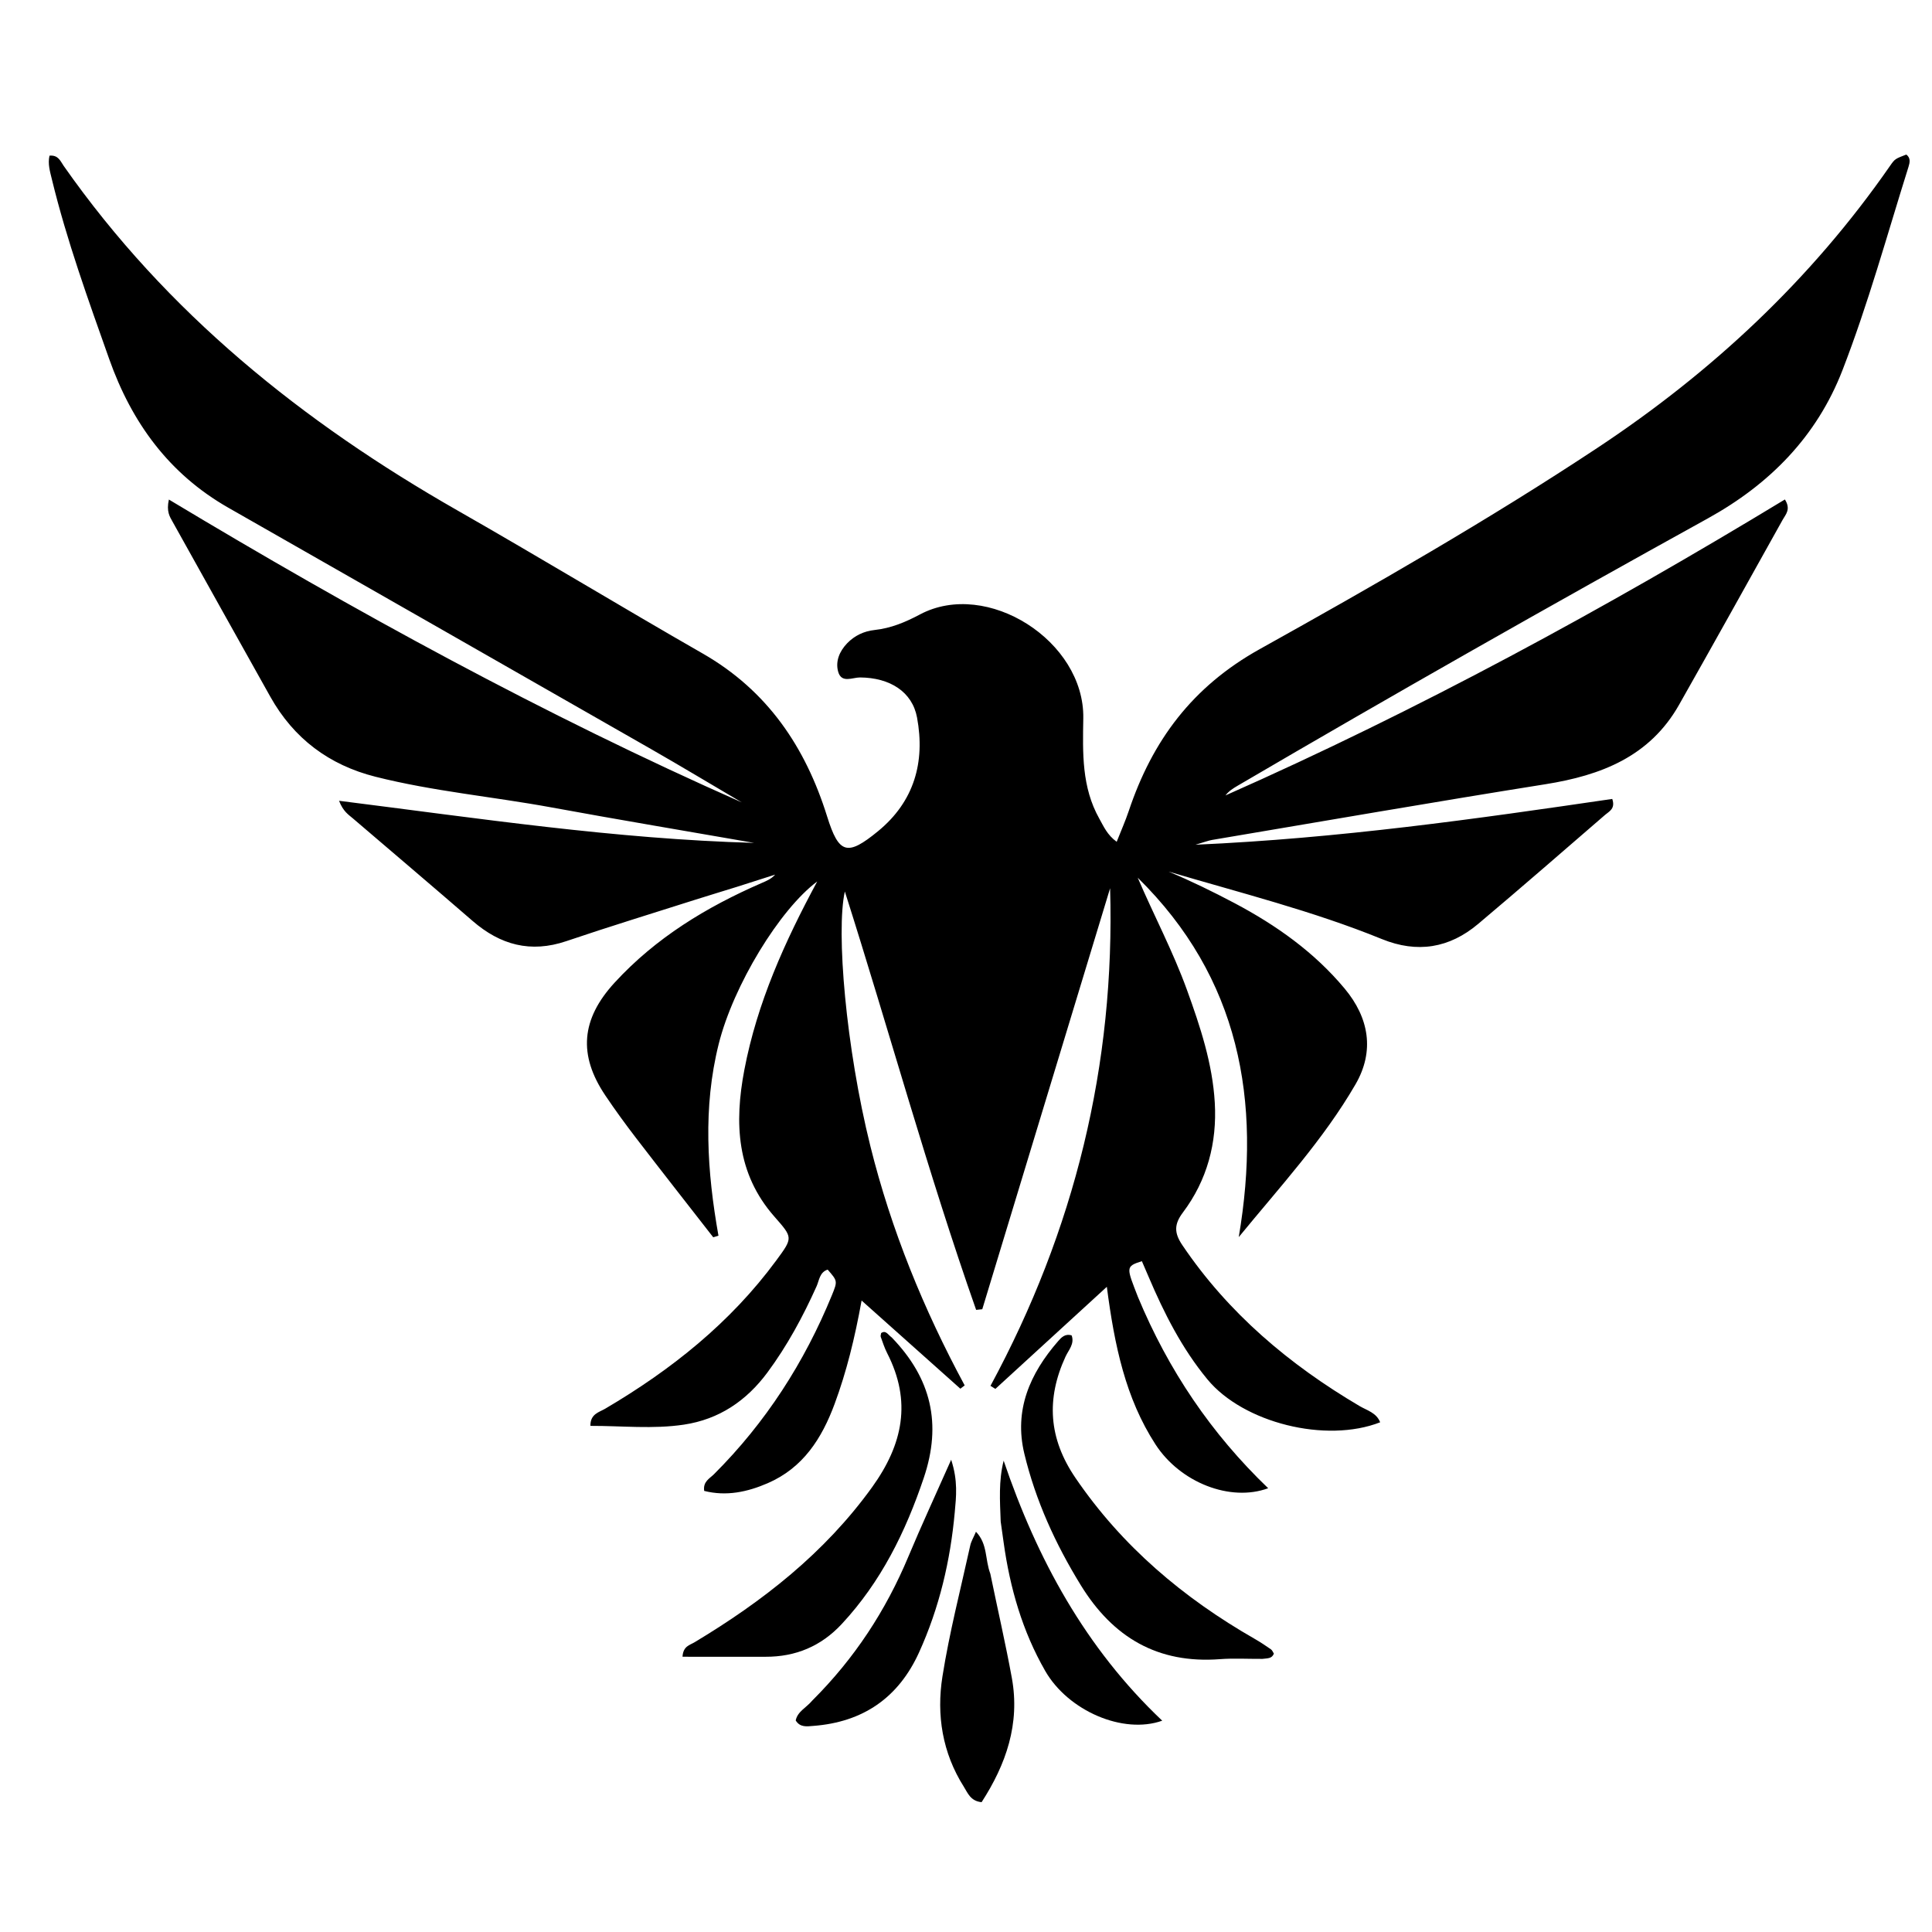 <svg version="1.1" id="Layer_1" xmlns="http://www.w3.org/2000/svg" xmlns:xlink="http://www.w3.org/1999/xlink" x="0px" y="0px"
	 width="100%" viewBox="0 0 496 496" enable-background="new 0 0 496 496" xml:space="preserve">
<path fill="#000000" opacity="1" stroke="none" 
	d="
M292.134,332.947 
	C299.961,351.764 310.946,368.035 325.577,382.071 
	C315.862,385.652 303.005,380.63 296.644,370.816 
	C288.949,358.944 286.126,345.437 284.158,330.361 
	C274.276,339.412 264.911,347.99 255.545,356.568 
	C255.125,356.308 254.705,356.049 254.284,355.789 
	C275.842,315.915 286.325,273.403 284.995,228.041 
	C274.056,264.067 263.117,300.093 252.178,336.119 
	C251.652,336.174 251.126,336.228 250.601,336.282 
	C238.186,300.975 228.342,264.829 216.897,228.874 
	C214.606,239.051 217.17,268.98 223.451,294.254 
	C228.797,315.765 237.124,336.146 247.661,355.675 
	C247.292,355.956 246.922,356.237 246.553,356.519 
	C238.376,349.22 230.199,341.921 221.198,333.886 
	C219.421,343.672 217.324,352.161 214.284,360.388 
	C210.999,369.276 206.185,376.84 197.089,380.781 
	C191.851,383.05 186.461,384.194 180.788,382.76 
	C180.438,380.356 182.177,379.593 183.294,378.478 
	C196.572,365.229 206.513,349.784 213.597,332.462 
	C215.065,328.871 215.003,328.846 212.488,325.949 
	C210.409,326.609 210.321,328.713 209.631,330.246 
	C206.135,338.02 202.11,345.478 197.03,352.341 
	C191.639,359.623 184.619,364.39 175.577,365.746 
	C167.655,366.934 159.705,366.043 151.577,366.063 
	C151.519,362.994 153.821,362.567 155.365,361.659 
	C172.337,351.674 187.488,339.609 199.262,323.63 
	C203.624,317.71 203.58,317.77 198.795,312.323 
	C189.073,301.256 188.501,288.303 191.095,274.672 
	C194.372,257.453 201.484,241.729 209.806,226.297 
	C200.182,233.455 188.283,252.956 184.512,268.026 
	C180.431,284.337 181.526,300.783 184.45,317.242 
	C184.002,317.376 183.555,317.511 183.107,317.645 
	C176.508,309.169 169.873,300.722 163.328,292.205 
	C160.588,288.64 157.937,284.996 155.426,281.267 
	C148.396,270.829 149.185,261.645 157.786,252.275 
	C168.357,240.759 181.373,232.853 195.565,226.685 
	C196.774,226.16 197.995,225.663 199.006,224.541 
	C195.719,225.592 192.438,226.656 189.146,227.689 
	C185.657,228.784 182.151,229.824 178.667,230.934 
	C167.565,234.469 156.421,237.881 145.388,241.62 
	C136.221,244.727 128.441,242.594 121.33,236.434 
	C111.131,227.597 100.836,218.871 90.584,210.096 
	C89.456,209.131 88.124,208.357 87.041,205.584 
	C122.887,210.09 158.026,215.407 193.607,216.395 
	C176.259,213.371 158.888,210.467 141.568,207.287 
	C126.534,204.527 111.254,203.16 96.401,199.414 
	C84.503,196.414 75.406,189.607 69.381,178.836 
	C61.005,163.862 52.624,148.891 44.283,133.898 
	C43.573,132.622 42.677,131.325 43.359,128.246 
	C91.193,156.997 139.711,183.574 190.43,205.993 
	C182.65,201.416 174.918,196.755 167.083,192.274 
	C130.934,171.597 94.759,150.966 58.587,130.327 
	C43.369,121.644 33.805,108.465 28.042,92.192 
	C22.652,76.973 17.154,61.794 13.33,46.075 
	C12.833,44.033 12.227,42.051 12.709,39.965 
	C14.984,39.738 15.535,41.422 16.326,42.551 
	C42.776,80.315 77.688,108.358 117.389,131.015 
	C138.511,143.069 159.311,155.687 180.411,167.781 
	C196.999,177.288 206.764,191.742 212.339,209.584 
	C215.359,219.253 217.488,219.897 225.427,213.383 
	C234.683,205.789 237.556,195.696 235.432,184.215 
	C234.21,177.609 228.48,173.972 220.802,173.922 
	C218.843,173.909 216.051,175.481 215.191,172.479 
	C214.43,169.82 215.509,167.216 217.469,165.17 
	C219.386,163.168 221.836,162.029 224.525,161.74 
	C228.748,161.285 232.443,159.732 236.188,157.741 
	C253.369,148.61 278.452,164.538 278.113,184.413 
	C277.961,193.307 277.68,202.092 282.226,210.176 
	C283.349,212.174 284.246,214.341 286.686,216.113 
	C287.787,213.32 288.914,210.796 289.789,208.187 
	C295.828,190.168 306.055,176.318 323.375,166.669 
	C352.749,150.303 381.999,133.576 410.077,114.999 
	C439.527,95.515 464.981,71.745 485.205,42.614 
	C486.482,40.776 486.509,40.795 489.402,39.675 
	C490.565,40.551 490.311,41.737 489.966,42.836 
	C484.479,60.293 479.631,77.969 473.014,95.045 
	C466.411,112.081 454.319,124.317 438.466,133.081 
	C397.936,155.486 357.659,178.336 317.697,201.74 
	C316.578,202.395 315.479,203.087 314.615,204.207 
	C364.252,182.246 411.836,156.369 458.233,128.228 
	C459.835,130.75 458.43,132.063 457.671,133.425 
	C448.827,149.282 440.007,165.154 431.059,180.952 
	C423.537,194.233 411.052,199.059 396.781,201.33 
	C368.215,205.877 339.714,210.829 311.19,215.633 
	C310.227,215.795 309.301,216.169 306.917,216.864 
	C343.841,215.221 378.93,210.243 413.912,205.11 
	C414.77,207.631 413.12,208.298 412.075,209.2 
	C401.236,218.563 390.44,227.978 379.483,237.202 
	C372.107,243.412 363.872,244.796 354.758,241.083 
	C337.002,233.851 318.397,229.219 300.014,223.765 
	C305.799,226.19 311.419,228.935 316.95,231.863 
	C327.645,237.527 337.397,244.435 345.202,253.788 
	C351.479,261.31 352.948,269.833 348.005,278.366 
	C339.807,292.518 328.697,304.566 318.021,317.603 
	C323.964,282.535 318.202,251.003 292.084,225.328 
	C296.212,234.964 301.15,244.256 304.735,254.158 
	C308.144,263.574 311.292,273.062 311.871,283.105 
	C312.462,293.369 309.936,302.971 303.689,311.275 
	C301.433,314.275 301.401,316.493 303.526,319.64 
	C315.345,337.142 330.994,350.332 349.022,360.964 
	C350.932,362.091 353.38,362.685 354.325,365.142 
	C340.426,370.581 319.208,365.3 309.985,354.129 
	C303.448,346.213 298.867,337.162 294.875,327.779 
	C294.303,326.435 293.719,325.096 293.155,323.786 
	C288.851,325.123 289.238,325.443 292.134,332.947 
z"/>
<path fill="#000000" opacity="1" stroke="none" 
	d="
M324.094,425.882 
	C320.197,425.904 316.685,425.69 313.21,425.954 
	C297.253,427.163 285.738,420.405 277.469,406.965 
	C270.958,396.382 265.872,385.243 262.973,373.191 
	C260.285,362.009 264.405,352.647 271.629,344.337 
	C272.481,343.356 273.432,342.326 275.12,342.833 
	C275.919,345.008 274.332,346.585 273.548,348.288 
	C268.547,359.159 269.207,369.305 276.089,379.402 
	C288.079,396.994 303.795,410.247 322.088,420.73 
	C323.528,421.555 324.917,422.477 326.279,423.425 
	C326.642,423.677 326.819,424.196 327.04,424.529 
	C326.538,425.84 325.45,425.714 324.094,425.882 
z"/>
<path fill="#000000" opacity="1" stroke="none" 
	d="
M228.927,343.359 
	C239.116,353.889 241.818,365.567 237.174,379.37 
	C232.488,393.295 226.171,406.106 216.103,416.929 
	C210.803,422.627 204.286,425.362 196.545,425.34 
	C189.467,425.32 182.389,425.336 175.222,425.336 
	C175.374,422.609 177.088,422.351 178.284,421.633 
	C195.845,411.089 211.681,398.728 223.858,381.854 
	C231.847,370.783 234.094,359.754 227.757,347.384 
	C227.077,346.058 226.619,344.615 226.111,343.207 
	C226.016,342.942 226.173,342.586 226.218,342.234 
	C227.437,341.421 227.94,342.639 228.927,343.359 
z"/>
<path fill="#000000" opacity="1" stroke="none" 
	d="
M254.242,404.009 
	C256.134,413.201 258.153,421.942 259.765,430.757 
	C261.923,442.553 258.272,452.979 252.005,462.672 
	C249.138,462.387 248.445,460.292 247.438,458.702 
	C241.929,449.998 240.388,440.273 241.953,430.394 
	C243.742,419.095 246.626,407.969 249.088,396.779 
	C249.326,395.697 249.942,394.698 250.56,393.244 
	C253.599,396.397 252.853,400.371 254.242,404.009 
z"/>
<path fill="#000000" opacity="1" stroke="none" 
	d="
M208.54,436.576 
	C219.417,425.736 227.434,413.434 233.217,399.601 
	C236.527,391.682 240.144,383.891 244.191,374.761 
	C245.973,380.171 245.471,384.269 245.117,388.203 
	C243.992,400.676 241.152,412.763 235.947,424.223 
	C230.641,435.905 221.524,442.123 208.792,443.09 
	C207.198,443.211 205.41,443.543 204.282,441.693 
	C204.747,439.375 206.969,438.462 208.54,436.576 
z"/>
<path fill="#000000" opacity="1" stroke="none" 
	d="
M256.908,390.636 
	C256.708,385.217 256.354,380.254 257.665,374.993 
	C266.24,400.217 278.644,423.072 298.376,441.75 
	C288.301,445.338 274.212,439.182 268.356,429.008 
	C262.485,418.807 259.284,407.653 257.667,396.028 
	C257.438,394.384 257.197,392.742 256.908,390.636 
z"/>
</svg>